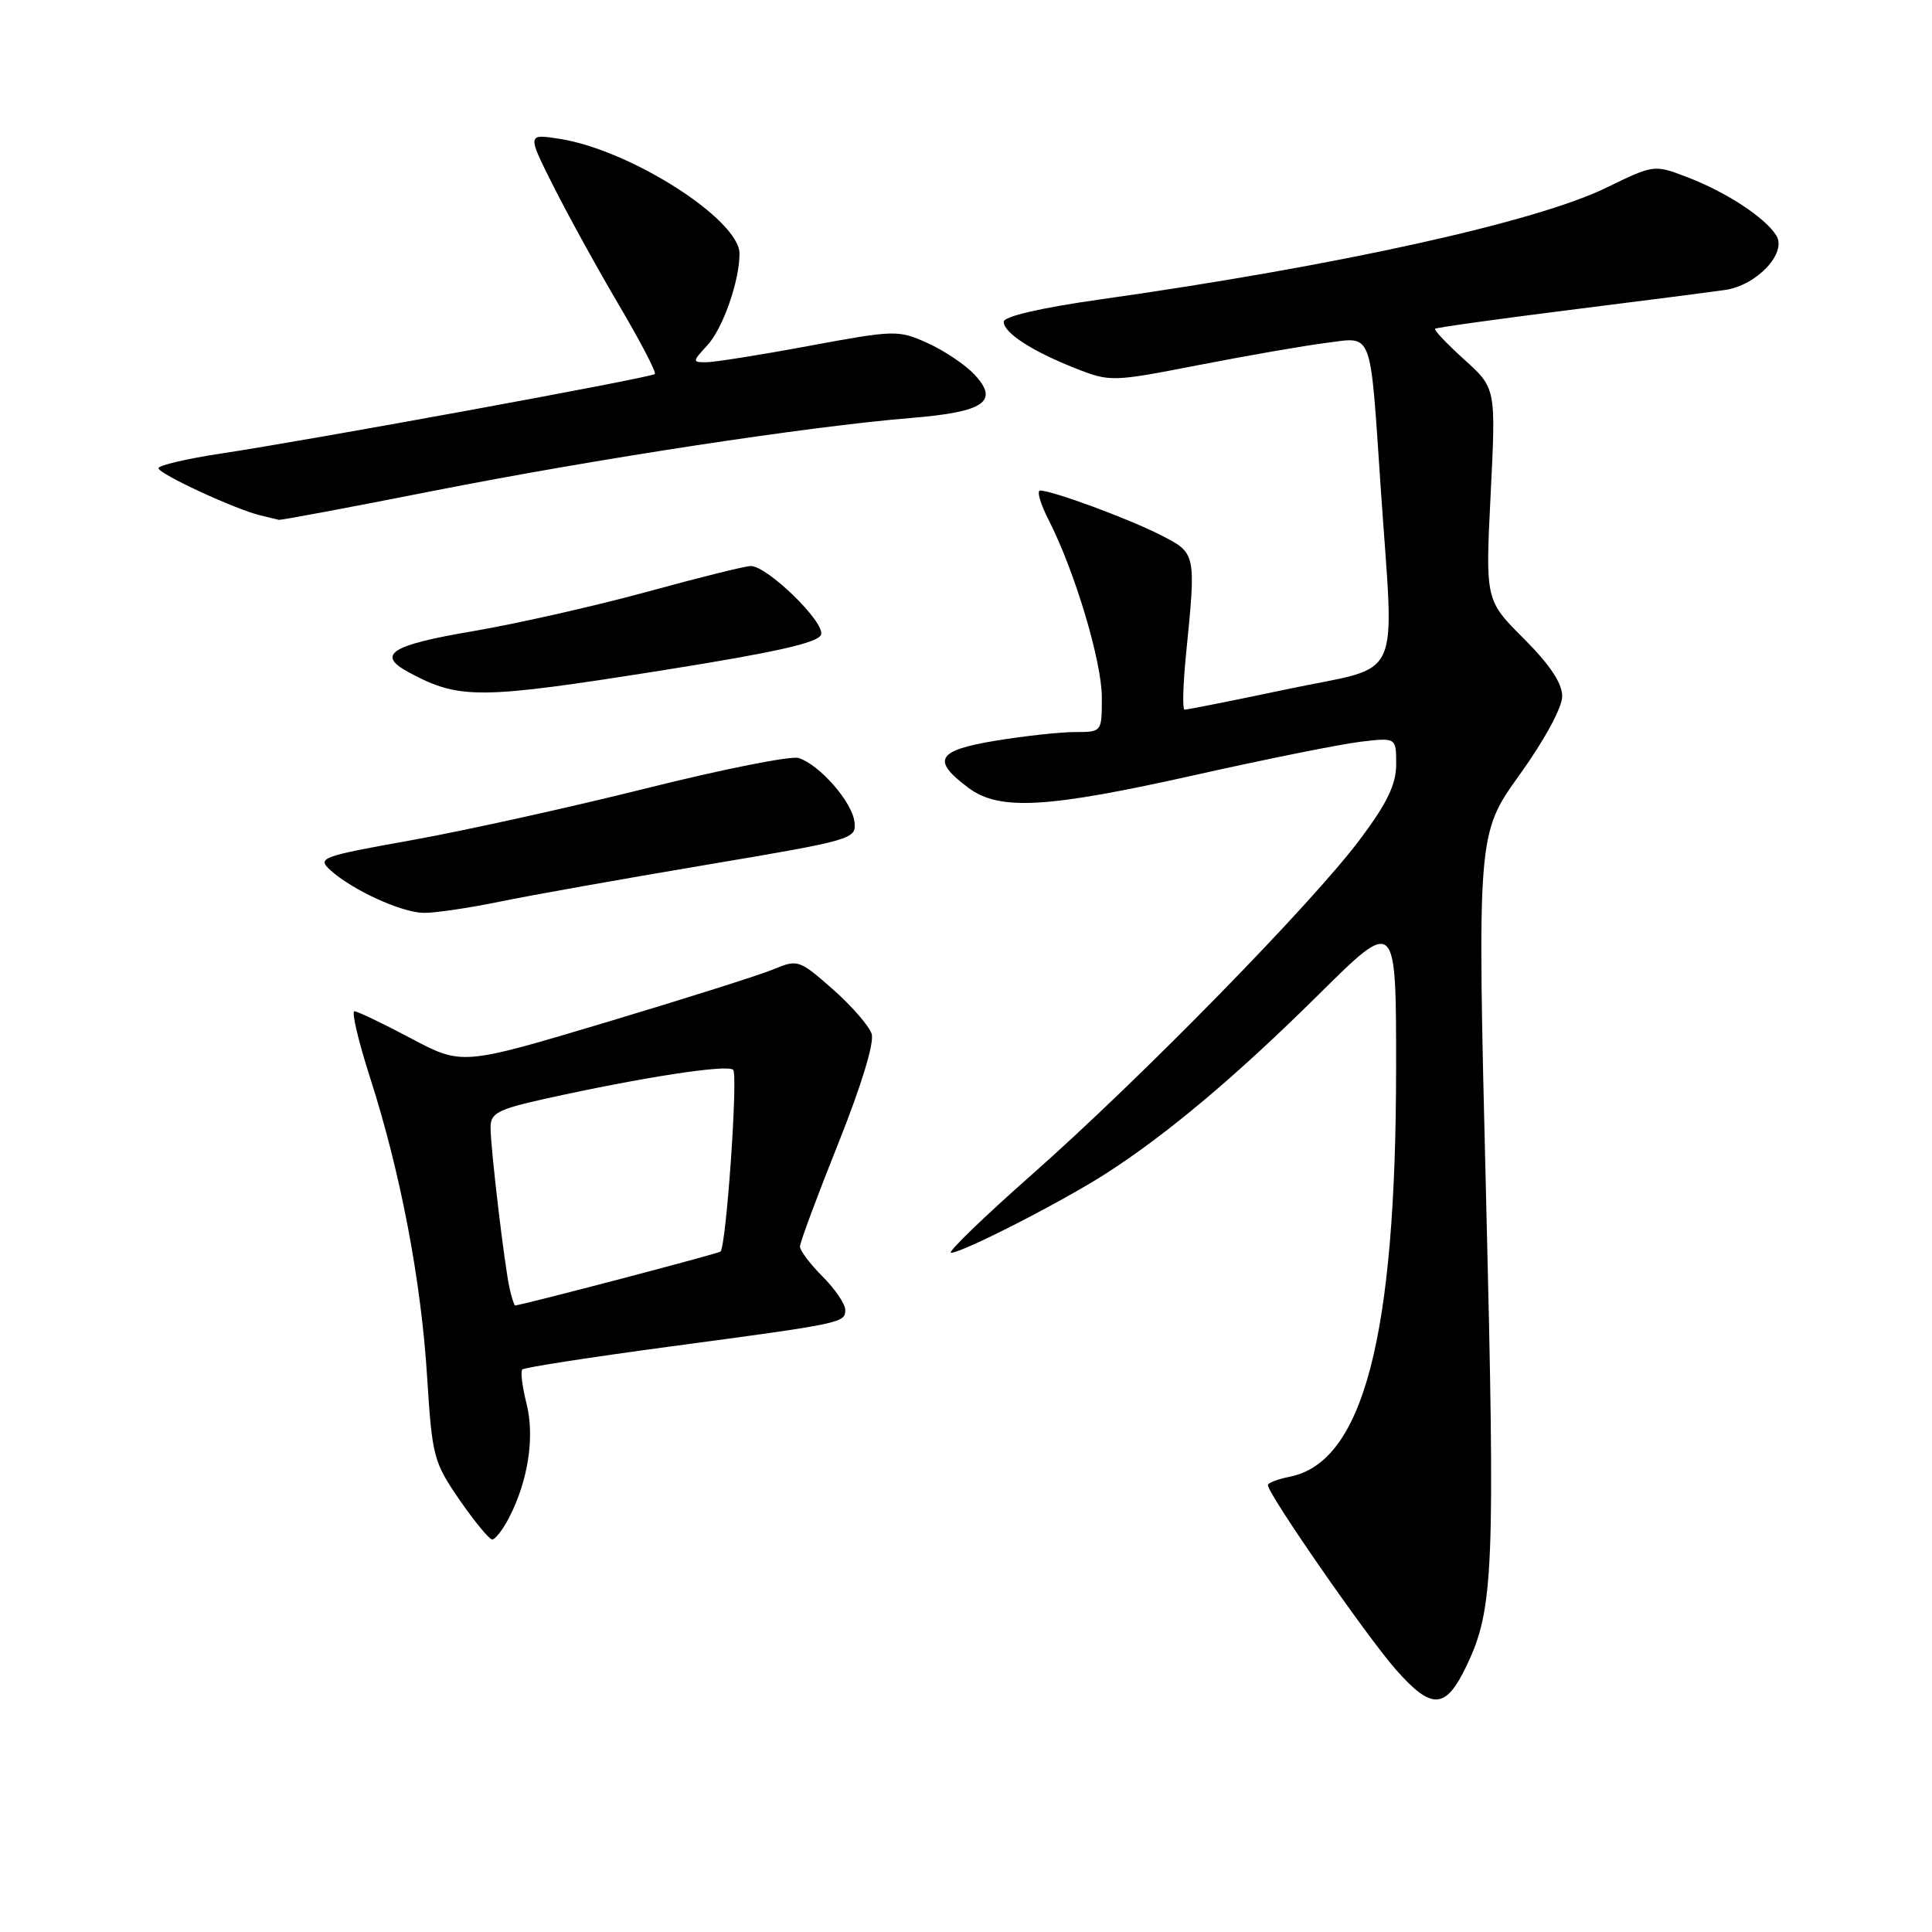 <?xml version="1.0" encoding="UTF-8" standalone="no"?>
<!DOCTYPE svg PUBLIC "-//W3C//DTD SVG 1.1//EN" "http://www.w3.org/Graphics/SVG/1.1/DTD/svg11.dtd" >
<svg xmlns="http://www.w3.org/2000/svg" xmlns:xlink="http://www.w3.org/1999/xlink" version="1.1" viewBox="0 0 256 256">
 <g >
 <path fill="currentColor"
d=" M 194.38 220.61 C 197.92 213.16 198.13 207.91 196.91 158.50 C 195.73 110.50 195.73 110.50 201.37 102.64 C 204.67 98.04 207.00 93.74 207.00 92.25 C 207.00 90.53 205.36 88.07 201.91 84.62 C 196.82 79.53 196.82 79.53 197.52 65.48 C 198.22 51.43 198.22 51.43 194.02 47.64 C 191.71 45.55 189.97 43.72 190.16 43.56 C 190.35 43.40 198.38 42.28 208.00 41.07 C 217.62 39.86 226.89 38.67 228.59 38.42 C 232.79 37.81 236.81 33.52 235.37 31.21 C 233.90 28.83 228.70 25.43 223.53 23.46 C 219.18 21.80 219.15 21.80 212.83 24.88 C 203.50 29.43 177.18 35.24 145.75 39.68 C 137.91 40.79 133.00 41.93 133.00 42.63 C 133.00 44.11 136.77 46.55 142.57 48.83 C 147.09 50.61 147.41 50.60 158.84 48.37 C 165.25 47.12 172.84 45.80 175.70 45.44 C 181.99 44.64 181.51 43.37 182.96 64.77 C 184.74 91.00 186.10 88.06 170.75 91.28 C 163.46 92.82 157.26 94.05 156.96 94.03 C 156.67 94.02 156.75 90.74 157.15 86.75 C 158.50 73.27 158.51 73.30 153.80 70.90 C 149.58 68.74 139.44 65.00 137.82 65.00 C 137.35 65.00 137.86 66.77 138.96 68.92 C 142.42 75.69 146.00 87.66 146.00 92.43 C 146.00 97.00 146.00 97.00 142.44 97.00 C 140.49 97.00 135.74 97.52 131.90 98.15 C 124.12 99.44 123.39 100.71 128.32 104.39 C 132.43 107.46 138.70 107.10 158.50 102.66 C 167.85 100.57 177.64 98.60 180.25 98.29 C 185.00 97.72 185.00 97.72 185.00 101.26 C 185.00 103.92 183.83 106.38 180.26 111.15 C 173.90 119.67 151.24 142.82 136.75 155.62 C 130.28 161.33 125.46 166.00 126.02 166.00 C 127.51 166.00 140.64 159.28 146.50 155.53 C 154.65 150.30 163.85 142.56 174.75 131.76 C 185.00 121.61 185.00 121.61 184.99 141.55 C 184.98 177.05 180.65 193.72 170.92 195.67 C 169.31 195.99 168.00 196.49 168.00 196.78 C 168.00 197.97 181.09 216.84 184.97 221.24 C 189.76 226.66 191.57 226.54 194.38 220.61 Z  M 67.45 201.11 C 69.99 196.19 70.88 190.36 69.76 185.96 C 69.20 183.74 68.95 181.72 69.21 181.46 C 69.47 181.20 78.19 179.85 88.59 178.45 C 111.75 175.35 112.00 175.29 112.00 173.56 C 112.00 172.79 110.65 170.80 109.00 169.15 C 107.35 167.50 106.00 165.71 106.00 165.17 C 106.00 164.63 108.28 158.50 111.06 151.55 C 114.13 143.87 115.87 138.17 115.50 137.00 C 115.16 135.94 112.84 133.27 110.34 131.07 C 105.92 127.18 105.69 127.10 102.54 128.42 C 100.75 129.17 90.72 132.34 80.25 135.48 C 61.22 141.17 61.22 141.17 54.46 137.59 C 50.74 135.61 47.36 134.00 46.96 134.00 C 46.55 134.00 47.49 137.98 49.05 142.84 C 53.07 155.34 55.81 169.70 56.60 182.50 C 57.26 192.99 57.45 193.74 60.89 198.74 C 62.88 201.62 64.83 203.98 65.22 203.99 C 65.62 203.99 66.62 202.70 67.45 201.11 Z  M 66.14 119.49 C 70.19 118.65 82.50 116.46 93.50 114.61 C 113.08 111.31 113.49 111.19 113.22 108.90 C 112.91 106.25 108.59 101.32 105.82 100.44 C 104.82 100.12 95.78 101.92 85.75 104.43 C 75.71 106.94 61.74 110.03 54.70 111.30 C 42.48 113.49 41.98 113.67 43.79 115.31 C 46.69 117.94 53.20 120.92 56.14 120.96 C 57.60 120.98 62.10 120.32 66.14 119.49 Z  M 87.86 88.81 C 102.64 86.46 108.38 85.18 108.79 84.11 C 109.40 82.52 101.70 75.00 99.47 75.00 C 98.77 75.00 92.57 76.54 85.69 78.43 C 78.81 80.31 68.42 82.66 62.59 83.65 C 51.76 85.48 49.80 86.75 54.19 89.10 C 60.91 92.70 63.43 92.68 87.86 88.81 Z  M 57.44 65.04 C 78.87 60.81 107.26 56.48 120.75 55.38 C 130.45 54.59 132.47 53.19 129.09 49.60 C 127.88 48.31 125.10 46.45 122.91 45.46 C 119.04 43.71 118.60 43.72 107.21 45.83 C 100.77 47.03 94.63 48.00 93.58 48.00 C 91.72 48.00 91.73 47.92 93.73 45.75 C 95.78 43.53 97.98 37.27 97.99 33.63 C 98.01 29.11 83.55 19.87 74.17 18.40 C 69.83 17.72 69.83 17.72 73.40 24.80 C 75.36 28.69 79.26 35.76 82.07 40.52 C 84.87 45.27 86.99 49.34 86.77 49.56 C 86.30 50.04 41.21 58.30 29.25 60.10 C 24.71 60.79 21.00 61.66 21.00 62.04 C 21.00 62.78 31.21 67.51 34.50 68.29 C 35.60 68.55 36.70 68.82 36.94 68.88 C 37.19 68.95 46.41 67.22 57.44 65.04 Z  M 67.53 170.75 C 66.85 167.75 65.00 152.12 65.00 149.38 C 65.00 147.49 65.96 146.99 72.25 145.59 C 85.13 142.74 96.40 141.00 97.15 141.76 C 97.81 142.43 96.24 165.04 95.47 165.84 C 95.23 166.10 69.46 172.86 68.27 172.98 C 68.14 172.99 67.81 171.99 67.53 170.75 Z "/>
</g>
</svg>